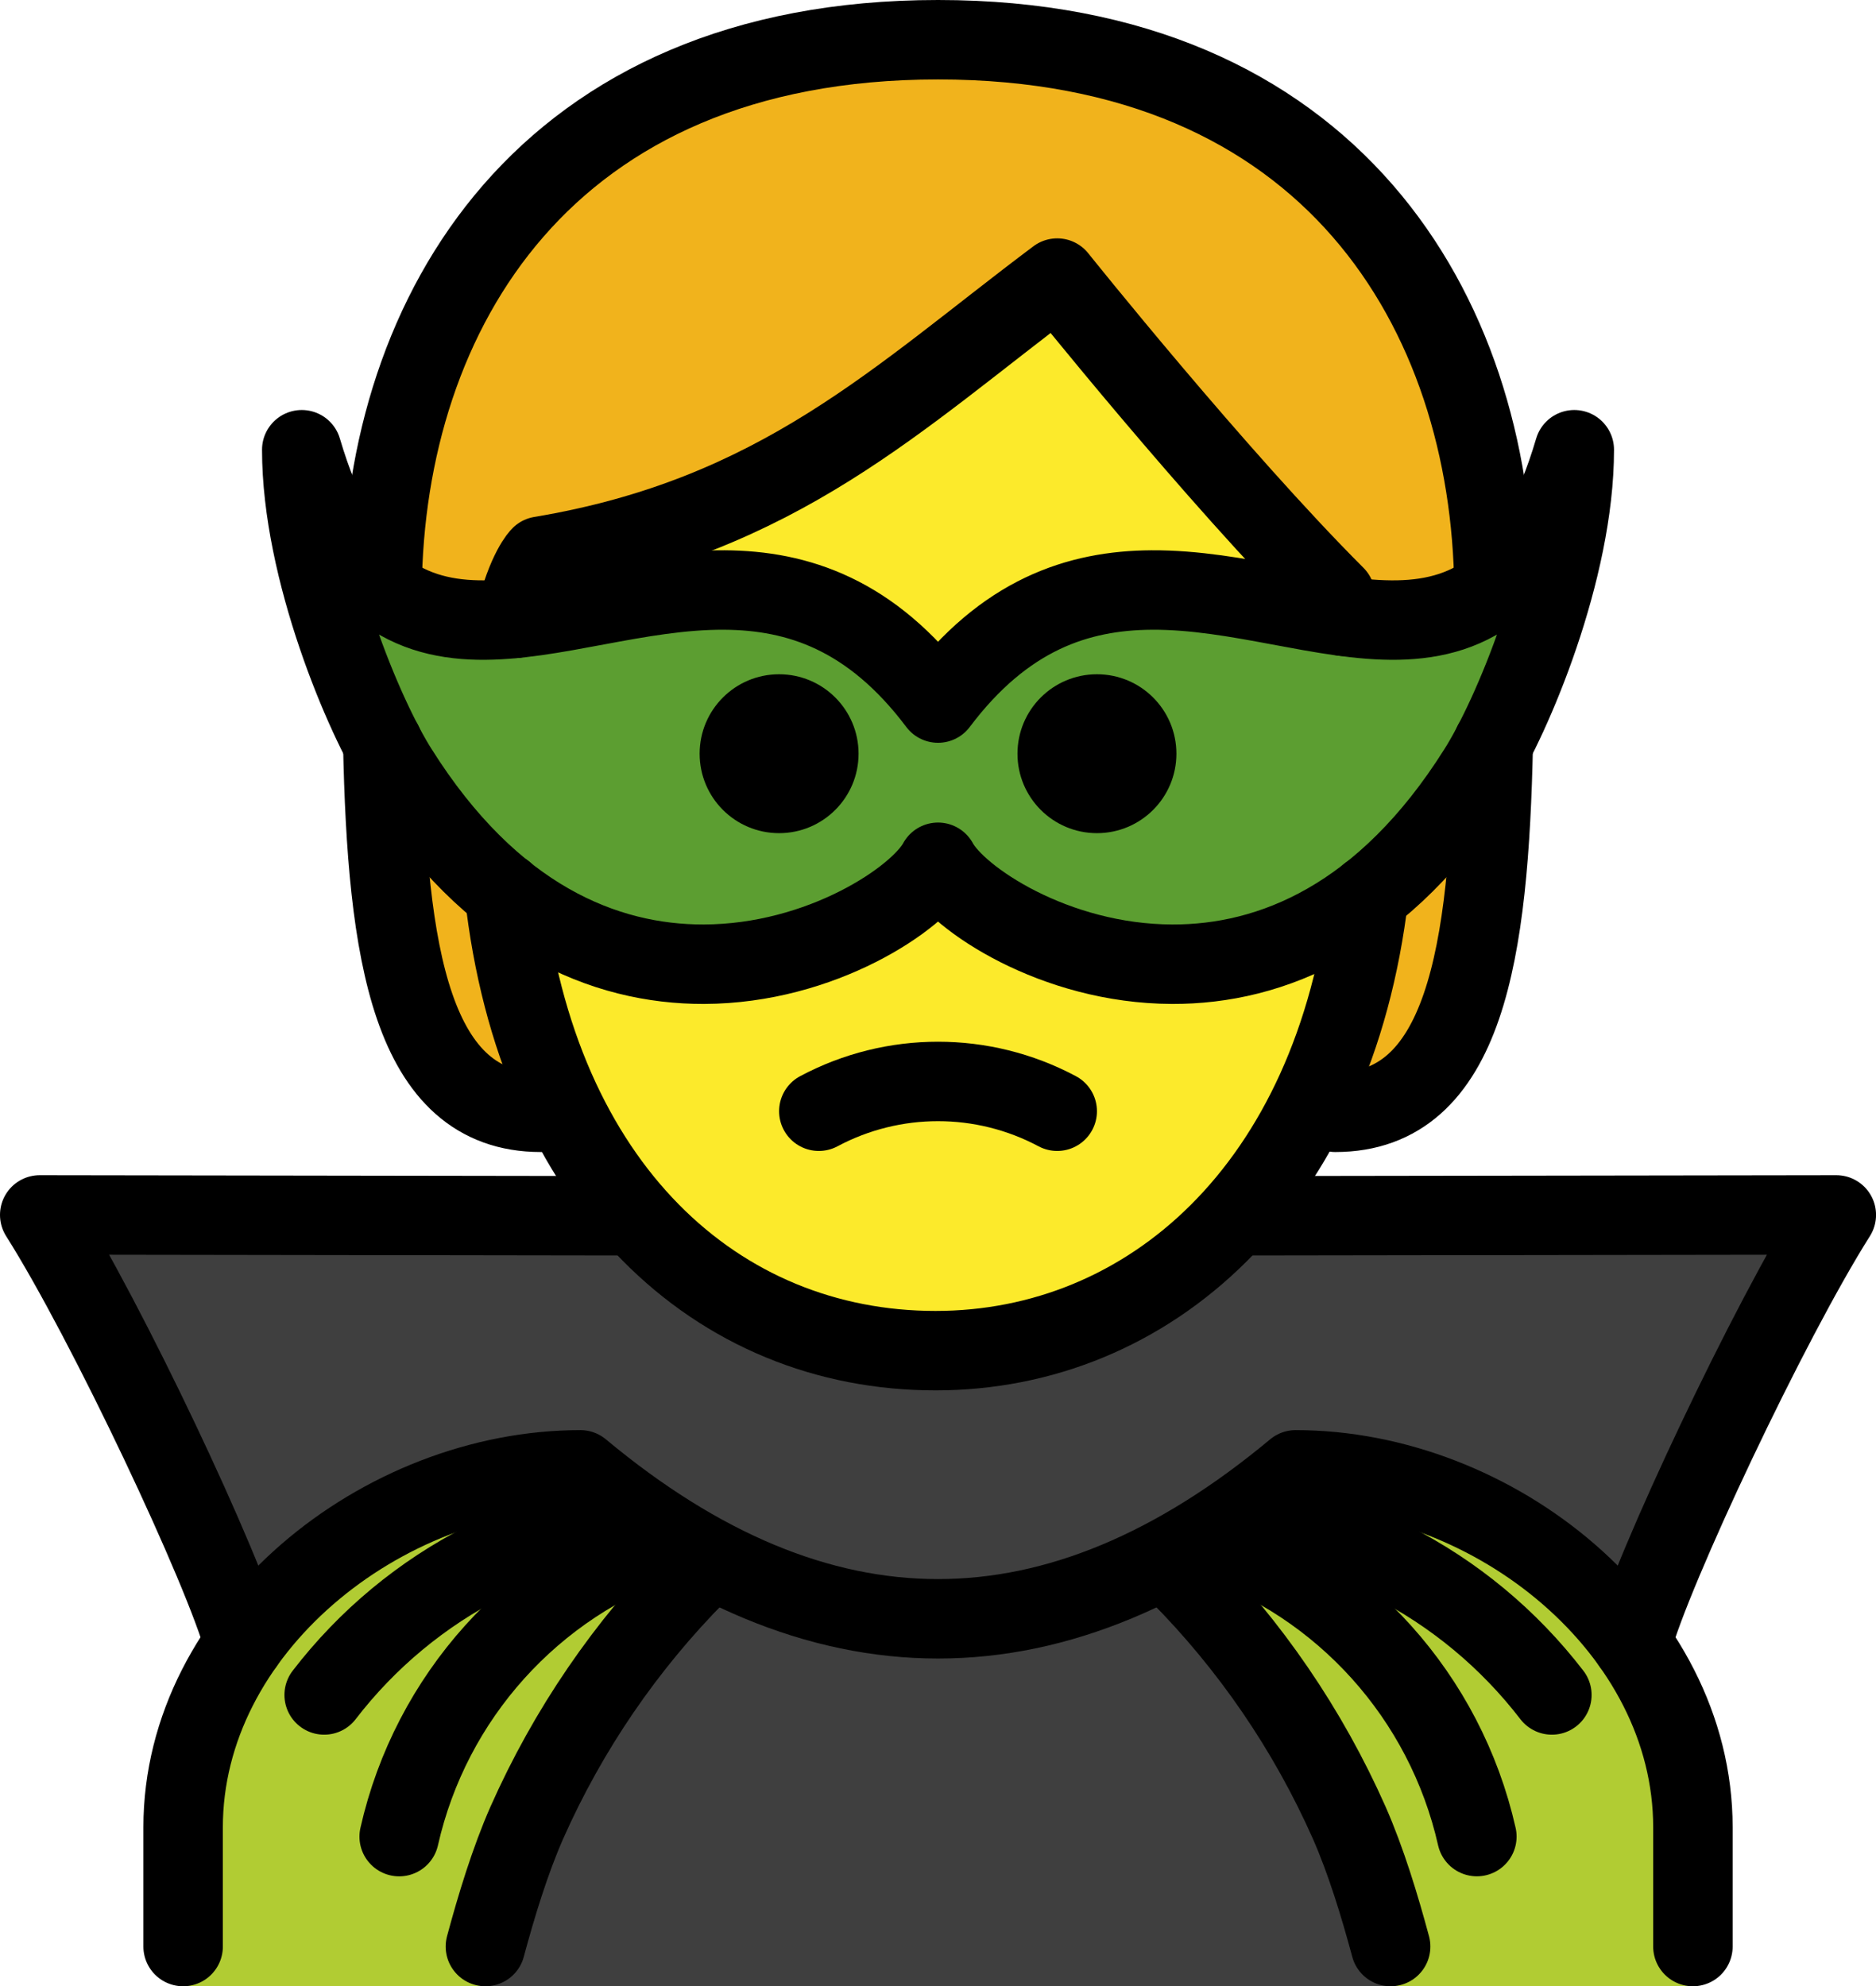 <?xml version="1.0" encoding="UTF-8" standalone="no"?>
<svg
   id="emoji"
   viewBox="0 0 47.217 50"
   version="1.1"
   sodipodi:docname="1f9b9.svg"
   width="47.217"
   height="50"
   xmlns:inkscape="http://www.inkscape.org/namespaces/inkscape"
   xmlns:sodipodi="http://sodipodi.sourceforge.net/DTD/sodipodi-0.dtd"
   xmlns="http://www.w3.org/2000/svg"
   xmlns:svg="http://www.w3.org/2000/svg">
  <defs
     id="defs24" />
  <sodipodi:namedview
     id="namedview24"
     pagecolor="#ffffff"
     bordercolor="#000000"
     borderopacity="0.25"
     inkscape:showpageshadow="2"
     inkscape:pageopacity="0.0"
     inkscape:pagecheckerboard="0"
     inkscape:deskcolor="#d1d1d1" />
  <g
     id="hair"
     transform="translate(-12.391,-11)">
    <path
       fill="#f1b31c"
       d="m 26,39 c -4,0 -4,-6 -4,-13 0,-7 4,-14 14,-14 10,0 14,7 14,14 0,7 0,13 -4,13"
       id="path1" />
  </g>
  <g
     id="skin"
     transform="translate(-12.391,-11)">
    <path
       fill="#fcea2b"
       d="m 24.936,31 c 0,9 4.936,14 11,14 C 41.873,45 47,40 47,31 c 0,-3 -1,-5 -1,-5 -3,-2.999 -7,-8 -7,-8 -4,3 -7,6 -13,7 0,0 -1.063,1 -1.063,6 z"
       id="path2" />
  </g>
  <g
     id="color"
     transform="translate(-12.391,-11)">
    <path
       fill="#3f3f3f"
       d="m 35.993,45 c -2.752,0 -5.289,-1.27 -7.234,-3.409 L 13.391,41.583 c 1.694,2.678 4.644,8.943 5.144,10.79 h 34.929 c 0.499,-1.843 3.434,-8.078 5.131,-10.768 L 43.222,41.598 C 41.278,43.733 38.743,45 35.993,45 Z"
       id="path3" />
    <path
       fill="#5c9e31"
       d="m 36,32.706 c -0.491,0.913 -2.936,2.556 -5.891,2.566 -2.494,0.008 -5.35,-1.146 -7.701,-4.883 -0.85,-1.336 -2.422,-5.038 -2.422,-8.068 1.992,6.75 6.304,3.506 10.637,3.531 1.848,0.011 3.7,0.616 5.377,2.846 1.677,-2.229 3.529,-2.835 5.377,-2.846 4.333,-0.025 8.645,3.219 10.637,-3.531 0,3.029 -1.572,6.731 -2.422,8.068 -2.35,3.737 -5.207,4.892 -7.701,4.883 C 38.936,35.262 36.491,33.619 36,32.706 Z"
       id="path4" />
    <path
       fill="#b1cc33"
       d="m 17,61 v -4 c 0,-4.994 5.008,-9 10,-9 6,5 12,5 18,0 4.994,0 10,4.006 10,9 v 4"
       id="path5" />
    <path
       fill="#3f3f3f"
       d="M 47.392,61 C 47.12,59.988 46.772,57.841 46.349,56.882 45.312,54.544 43.858,52.416 42.056,50.601 H 29.944 C 28.142,52.416 26.688,54.544 25.651,56.882 25.228,57.841 24.88,59.988 24.608,61"
       id="path6" />
  </g>
  <g
     id="line"
     transform="translate(-12.391,-11)">
    <path
       fill="none"
       stroke="#000000"
       stroke-linecap="round"
       stroke-linejoin="round"
       stroke-width="2"
       d="m 39,38.973 c -1.875,-1 -4.125,-1 -6,0"
       id="path7" />
    <path
       d="m 42,29.973 c 0,1.105 -0.895,2 -2,2 -1.105,0 -2,-0.895 -2,-2 0,-1.105 0.895,-2 2,-2 1.105,0 2,0.895 2,2"
       id="path8" />
    <path
       d="m 34,29.973 c 0,1.105 -0.895,2 -2,2 -1.105,0 -2,-0.895 -2,-2 0,-1.105 0.895,-2 2,-2 1.105,0 2,0.895 2,2"
       id="path9" />
    <path
       fill="none"
       stroke="#000000"
       stroke-linecap="round"
       stroke-linejoin="round"
       stroke-width="2"
       d="M 28.264,41.605 13.391,41.583 c 1.694,2.678 4.644,8.943 5.144,10.79"
       id="path10" />
    <path
       fill="none"
       stroke="#000000"
       stroke-linecap="round"
       stroke-miterlimit="10"
       stroke-width="2"
       d="m 20.55,53.667 c 1.082,-1.408 2.465,-2.555 4.048,-3.359 1.042,-0.525 2.157,-0.892 3.307,-1.088"
       id="path11" />
    <path
       fill="none"
       stroke="#000000"
       stroke-linecap="round"
       stroke-miterlimit="10"
       stroke-width="2"
       d="m 29.209,49.707 c -3.413,1.16 -5.977,4.01 -6.771,7.526"
       id="path12" />
    <path
       fill="none"
       stroke="#000000"
       stroke-linecap="round"
       stroke-miterlimit="10"
       stroke-width="2"
       d="M 29.944,50.601 C 28.142,52.416 26.688,54.544 25.651,56.882 25.228,57.841 24.88,58.988 24.608,60"
       id="path13" />
    <path
       fill="none"
       stroke="#000000"
       stroke-linecap="round"
       stroke-linejoin="round"
       stroke-width="2"
       d="m 17,60 v -3 c 0,-4.994 5.008,-9 10,-9 6,5 12,5 18,0 4.994,0 10,4.006 10,9 v 3"
       id="path14" />
    <path
       fill="none"
       stroke="#000000"
       stroke-linecap="round"
       stroke-linejoin="round"
       stroke-width="2"
       d="m 53.465,52.373 c 0.501,-1.847 3.45,-8.112 5.144,-10.79 l -15.069,0.022"
       id="path15" />
    <path
       fill="none"
       stroke="#000000"
       stroke-linecap="round"
       stroke-miterlimit="10"
       stroke-width="2"
       d="m 44.095,49.22 c 1.15,0.196 2.265,0.563 3.307,1.088 1.583,0.803 2.966,1.951 4.048,3.359"
       id="path16" />
    <path
       fill="none"
       stroke="#000000"
       stroke-linecap="round"
       stroke-miterlimit="10"
       stroke-width="2"
       d="M 49.562,57.232 C 48.768,53.716 46.204,50.866 42.791,49.707"
       id="path17" />
    <path
       fill="none"
       stroke="#000000"
       stroke-linecap="round"
       stroke-miterlimit="10"
       stroke-width="2"
       d="M 47.392,60 C 47.12,58.988 46.772,57.841 46.349,56.882 45.312,54.544 43.858,52.416 42.056,50.601"
       id="path18" />
    <path
       fill="none"
       stroke="#000000"
       stroke-linejoin="round"
       stroke-width="2"
       d="m 36,32.706 c -0.491,0.913 -2.936,2.556 -5.891,2.566 -2.494,0.008 -5.35,-1.146 -7.701,-4.883 -0.85,-1.336 -2.422,-5.038 -2.422,-8.068 1.992,6.75 6.304,3.506 10.637,3.531 1.848,0.011 3.7,0.616 5.377,2.846 1.677,-2.229 3.529,-2.835 5.377,-2.846 4.333,-0.025 8.645,3.219 10.637,-3.531 0,3.029 -1.572,6.731 -2.422,8.068 -2.35,3.737 -5.207,4.892 -7.701,4.883 C 38.936,35.262 36.491,33.619 36,32.706 Z"
       id="path19" />
    <path
       fill="none"
       stroke="#000000"
       stroke-linecap="round"
       stroke-linejoin="round"
       stroke-width="2"
       d="M 49.993,25.816 C 49.923,18.878 45.912,12 36,12 26.088,12 22.076,18.878 22.007,25.816"
       id="path20" />
    <path
       fill="none"
       stroke="#000000"
       stroke-linecap="round"
       stroke-linejoin="round"
       stroke-width="2"
       d="m 46,39 c 3.268,0 3.865,-4.007 3.975,-9.29"
       id="path21" />
    <path
       fill="none"
       stroke="#000000"
       stroke-linecap="round"
       stroke-linejoin="round"
       stroke-width="2"
       d="M 22.025,29.71 C 22.134,34.993 22.732,39 26,39"
       id="path22" />
    <path
       fill="none"
       stroke="#000000"
       stroke-linecap="round"
       stroke-linejoin="round"
       stroke-width="2"
       d="M 46.214,26.515 C 46.091,26.192 46,26 46,26 c -3,-2.999 -7,-8 -7,-8 -4,3 -7,6 -13,7 0,0 -0.351,0.335 -0.65,1.566"
       id="path23" />
    <path
       fill="none"
       stroke="#000000"
       stroke-linecap="round"
       stroke-linejoin="round"
       stroke-width="2"
       d="M 25.083,33.465 C 25.907,40.901 30.454,45 35.937,45 41.289,45 45.97,40.923 46.842,33.527"
       id="path24" />
  </g>
</svg>
